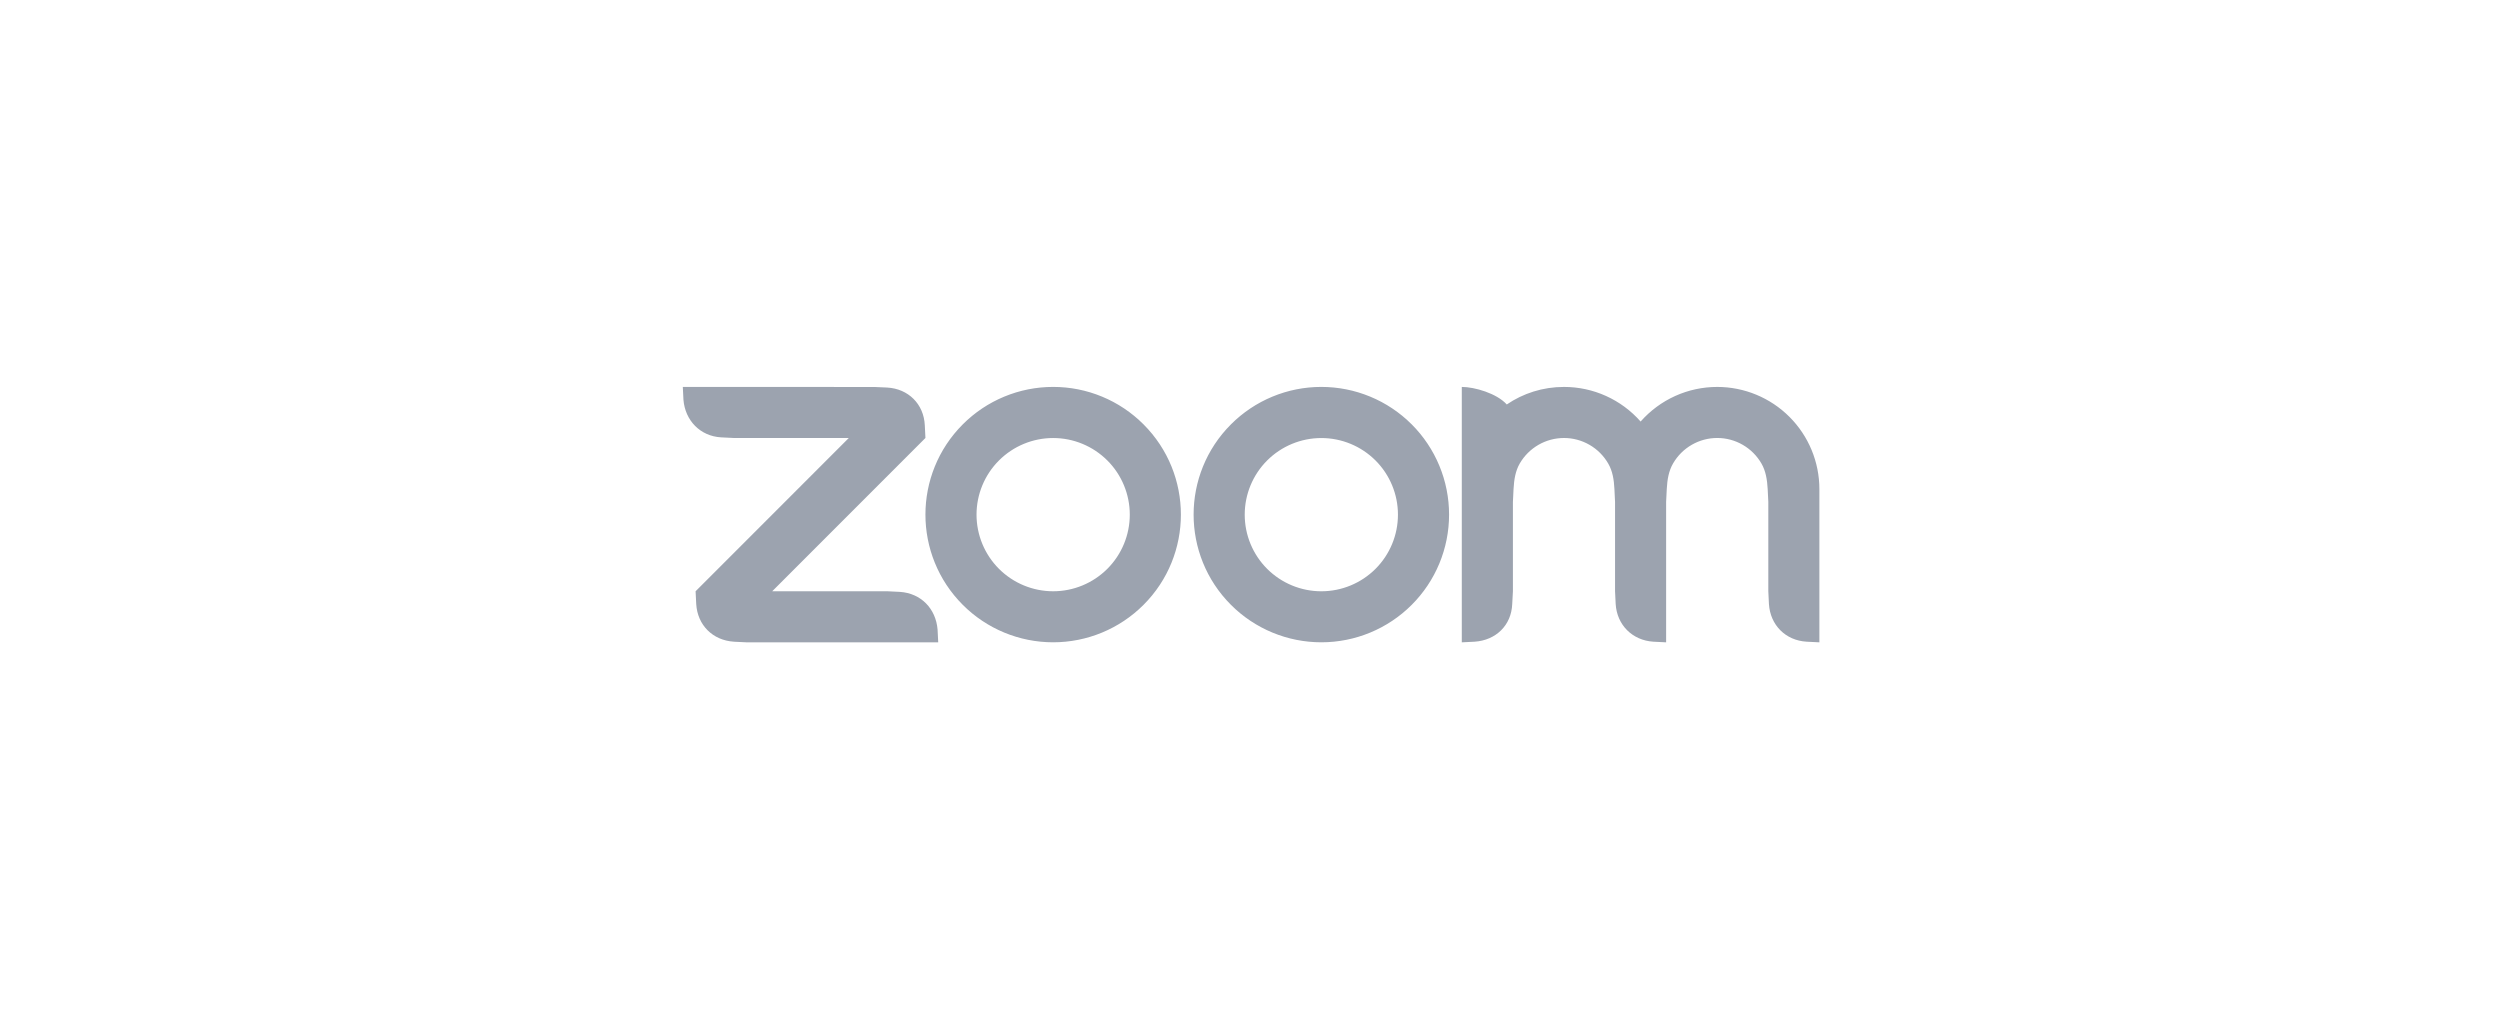<svg width="162" height="66" viewBox="0 0 162 66" fill="none" xmlns="http://www.w3.org/2000/svg">
<g clip-path="url(#clip0_6_197)">
<path fill-rule="evenodd" clip-rule="evenodd" d="M104.211 30.035C104.493 30.521 104.585 31.073 104.615 31.695L104.655 32.523V38.313L104.696 39.142C104.778 40.496 105.776 41.497 107.14 41.582L107.965 41.623V32.523L108.006 31.695C108.039 31.08 108.131 30.517 108.417 30.028C108.708 29.526 109.126 29.11 109.629 28.821C110.132 28.532 110.702 28.38 111.283 28.381C111.863 28.382 112.432 28.536 112.934 28.827C113.437 29.118 113.853 29.536 114.143 30.038C114.424 30.524 114.512 31.087 114.546 31.695L114.587 32.52V38.313L114.627 39.142C114.713 40.503 115.703 41.504 117.072 41.582L117.896 41.623V31.695C117.896 29.939 117.199 28.255 115.958 27.014C114.717 25.772 113.033 25.074 111.278 25.073C110.338 25.073 109.409 25.272 108.553 25.659C107.697 26.046 106.933 26.611 106.312 27.316C105.691 26.611 104.927 26.046 104.071 25.659C103.215 25.272 102.286 25.072 101.346 25.073C99.972 25.073 98.696 25.49 97.639 26.21C96.995 25.491 95.552 25.073 94.724 25.073V41.623L95.552 41.582C96.937 41.491 97.938 40.517 97.992 39.142L98.037 38.313V32.523L98.077 31.695C98.112 31.07 98.199 30.521 98.481 30.032C98.773 29.53 99.191 29.114 99.694 28.824C100.196 28.535 100.766 28.383 101.346 28.382C101.927 28.382 102.497 28.535 103 28.825C103.503 29.115 103.92 29.532 104.211 30.035ZM47.556 41.583L48.384 41.623H60.796L60.755 40.797C60.643 39.437 59.68 38.443 58.315 38.354L57.486 38.313H50.04L59.968 28.381L59.927 27.557C59.863 26.182 58.858 25.189 57.486 25.113L56.658 25.076L44.246 25.073L44.287 25.901C44.395 27.248 45.373 28.263 46.727 28.341L47.556 28.382H55.002L45.074 38.314L45.115 39.142C45.197 40.506 46.181 41.494 47.556 41.582V41.583ZM91.475 27.495C92.244 28.264 92.854 29.176 93.27 30.18C93.686 31.184 93.9 32.26 93.9 33.347C93.9 34.434 93.686 35.51 93.27 36.514C92.854 37.518 92.244 38.43 91.475 39.198C89.923 40.75 87.817 41.621 85.623 41.621C83.427 41.621 81.322 40.75 79.77 39.198C76.538 35.967 76.538 30.727 79.77 27.495C80.537 26.727 81.449 26.118 82.452 25.702C83.456 25.286 84.531 25.072 85.617 25.072C86.705 25.071 87.782 25.285 88.788 25.701C89.793 26.117 90.706 26.727 91.475 27.496V27.495ZM89.134 29.839C90.065 30.77 90.587 32.033 90.587 33.35C90.587 34.667 90.065 35.93 89.134 36.861C88.202 37.792 86.939 38.315 85.623 38.315C84.306 38.315 83.043 37.792 82.111 36.861C81.18 35.93 80.658 34.667 80.658 33.35C80.658 32.033 81.18 30.77 82.111 29.839C83.043 28.908 84.306 28.385 85.623 28.385C86.939 28.385 88.202 28.908 89.134 29.839ZM68.25 25.072C69.336 25.072 70.411 25.286 71.415 25.702C72.418 26.118 73.33 26.728 74.097 27.496C77.33 30.727 77.33 35.968 74.097 39.198C72.545 40.75 70.439 41.621 68.244 41.621C66.049 41.621 63.944 40.75 62.392 39.198C59.16 35.967 59.16 30.727 62.392 27.495C63.159 26.727 64.071 26.118 65.074 25.702C66.078 25.286 67.153 25.072 68.239 25.072H68.25ZM71.756 29.837C72.687 30.768 73.21 32.032 73.21 33.349C73.21 34.666 72.687 35.929 71.756 36.86C70.824 37.791 69.561 38.314 68.244 38.314C66.928 38.314 65.665 37.791 64.733 36.86C63.802 35.929 63.279 34.666 63.279 33.349C63.279 32.032 63.802 30.769 64.733 29.838C65.665 28.907 66.928 28.384 68.244 28.384C69.561 28.384 70.824 28.907 71.756 29.838V29.837Z" fill="#9CA3AF"/>
</g>
<defs>
<clipPath id="clip0_6_197">
<rect width="73.727" height="36.111" fill="white" transform="translate(44.246 14.537)"/>
</clipPath>
</defs>
</svg>
